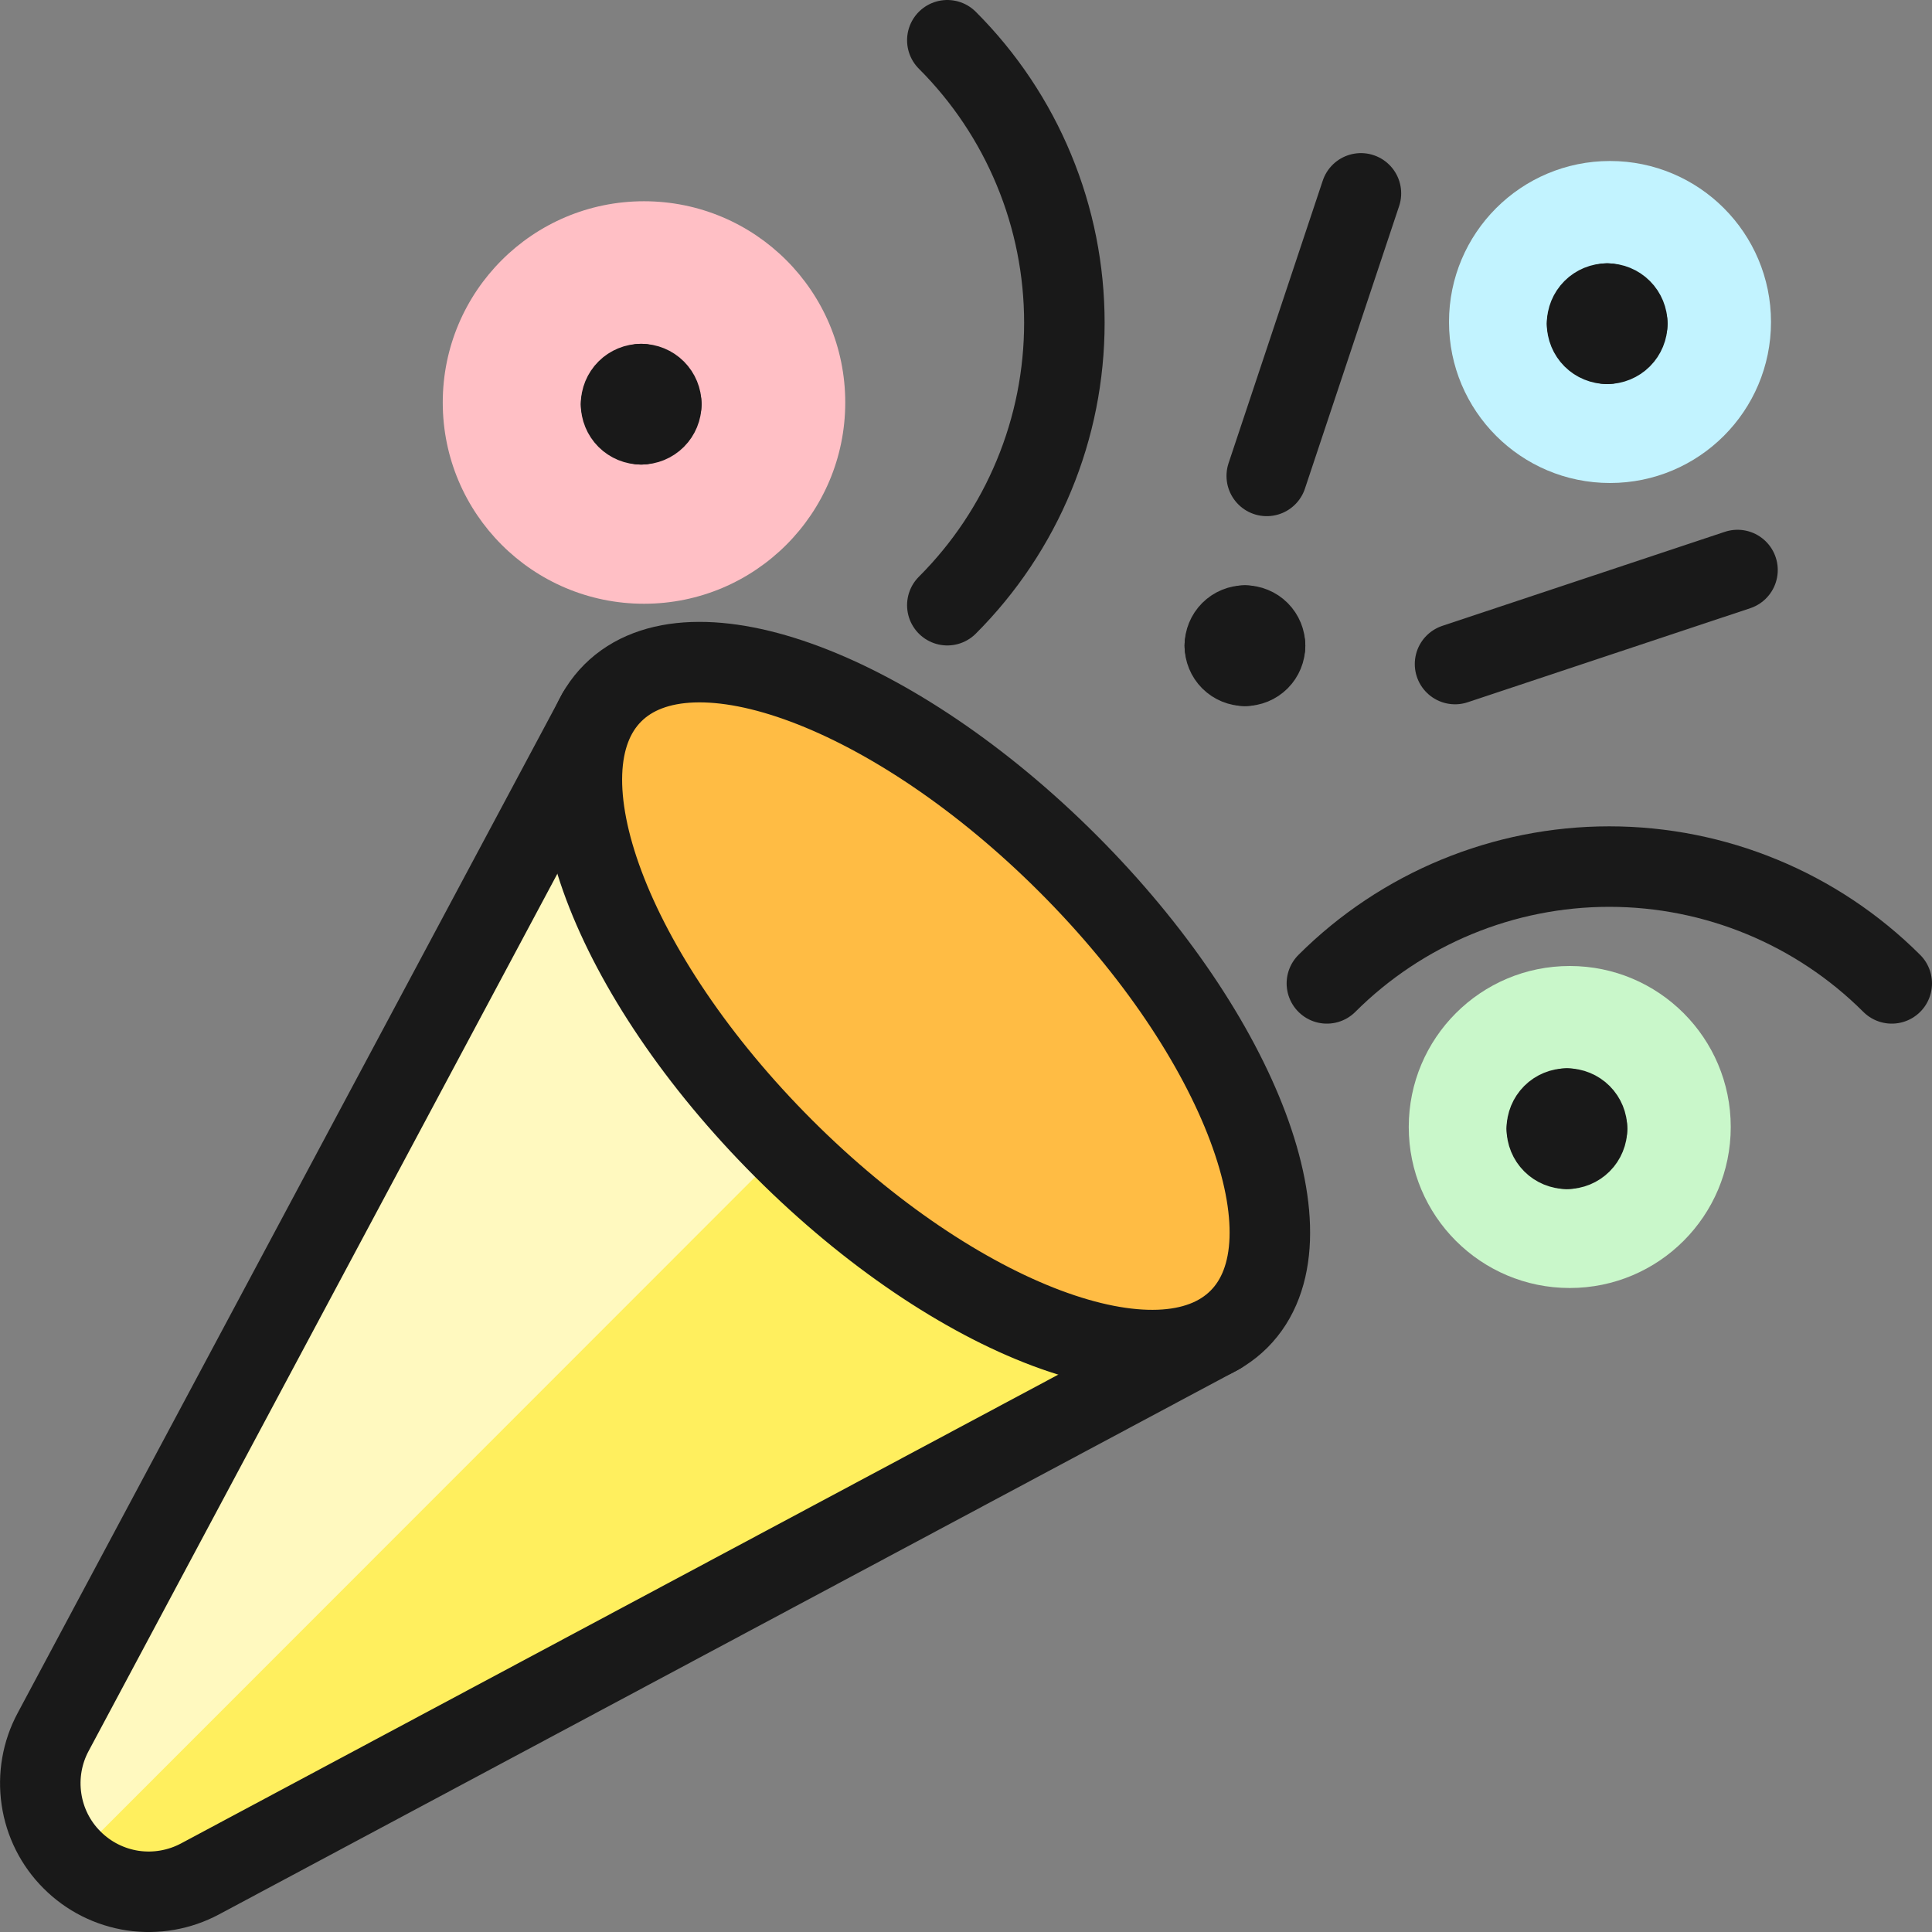 <svg width="24" height="24" viewBox="0 0 24 24" fill="none" xmlns="http://www.w3.org/2000/svg">
<rect x="0" y="0" width="24" height="24" fill="#808080" stroke="none"/>
<g clip-path="url(#clip0_2167_4898)">
<path d="M8 7.5C9.381 7.5 10.5 6.381 10.5 5C10.5 3.619 9.381 2.5 8 2.5C6.619 2.5 5.5 3.619 5.5 5C5.5 6.381 6.619 7.5 8 7.5Z" fill="#FFBFC5"/>
<path d="M20 6C21.105 6 22 5.105 22 4C22 2.895 21.105 2 20 2C18.895 2 18 2.895 18 4C18 5.105 18.895 6 20 6Z" fill="#C2F3FF"/>
<path d="M19.5 16C20.605 16 21.5 15.105 21.5 14C21.5 12.895 20.605 12 19.5 12C18.395 12 17.5 12.895 17.5 14C17.5 15.105 18.395 16 19.5 16Z" fill="#C9F7CA"/>
<path d="M16.483 12.216C17.414 11.287 18.676 10.765 19.991 10.765C21.307 10.765 22.569 11.287 23.5 12.216" stroke="#191919" stroke-linecap="round" stroke-linejoin="round"/>
<path d="M11.768 7.518C12.229 7.057 12.595 6.51 12.844 5.908C13.094 5.306 13.222 4.661 13.222 4.009C13.222 3.357 13.094 2.712 12.844 2.11C12.595 1.508 12.229 0.961 11.768 0.5" stroke="#191919" stroke-linecap="round" stroke-linejoin="round"/>
<path d="M18.075 8.249L21.584 7.081" stroke="#191919" stroke-linecap="round" stroke-linejoin="round"/>
<path d="M15.736 5.912L16.906 2.402" stroke="#191919" stroke-linecap="round" stroke-linejoin="round"/>
<path d="M7.965 4.771C8.031 4.771 8.095 4.797 8.142 4.844C8.189 4.891 8.215 4.955 8.215 5.021" stroke="#191919" stroke-linecap="round" stroke-linejoin="round"/>
<path d="M7.715 5.021C7.715 4.955 7.741 4.891 7.788 4.844C7.835 4.797 7.899 4.771 7.965 4.771" stroke="#191919" stroke-linecap="round" stroke-linejoin="round"/>
<path d="M7.965 5.271C7.899 5.271 7.835 5.245 7.788 5.198C7.741 5.151 7.715 5.087 7.715 5.021" stroke="#191919" stroke-linecap="round" stroke-linejoin="round"/>
<path d="M8.215 5.021C8.215 5.087 8.189 5.151 8.142 5.198C8.095 5.245 8.031 5.271 7.965 5.271" stroke="#191919" stroke-linecap="round" stroke-linejoin="round"/>
<path d="M15.465 7.771C15.531 7.771 15.595 7.797 15.642 7.844C15.689 7.891 15.715 7.955 15.715 8.021" stroke="#191919" stroke-linecap="round" stroke-linejoin="round"/>
<path d="M15.215 8.021C15.215 7.955 15.241 7.891 15.288 7.844C15.335 7.797 15.399 7.771 15.465 7.771" stroke="#191919" stroke-linecap="round" stroke-linejoin="round"/>
<path d="M15.465 8.271C15.399 8.271 15.335 8.245 15.288 8.198C15.241 8.151 15.215 8.087 15.215 8.021" stroke="#191919" stroke-linecap="round" stroke-linejoin="round"/>
<path d="M15.715 8.021C15.715 8.087 15.689 8.151 15.642 8.198C15.595 8.245 15.531 8.271 15.465 8.271" stroke="#191919" stroke-linecap="round" stroke-linejoin="round"/>
<path d="M19.465 13.771C19.531 13.771 19.595 13.797 19.642 13.844C19.689 13.891 19.715 13.955 19.715 14.021" stroke="#191919" stroke-linecap="round" stroke-linejoin="round"/>
<path d="M19.215 14.021C19.215 13.955 19.241 13.891 19.288 13.844C19.335 13.797 19.399 13.771 19.465 13.771" stroke="#191919" stroke-linecap="round" stroke-linejoin="round"/>
<path d="M19.465 14.271C19.399 14.271 19.335 14.245 19.288 14.198C19.241 14.151 19.215 14.087 19.215 14.021" stroke="#191919" stroke-linecap="round" stroke-linejoin="round"/>
<path d="M19.715 14.021C19.715 14.087 19.689 14.151 19.642 14.198C19.595 14.245 19.531 14.271 19.465 14.271" stroke="#191919" stroke-linecap="round" stroke-linejoin="round"/>
<path d="M19.965 3.771C20.031 3.771 20.095 3.797 20.142 3.844C20.189 3.891 20.215 3.955 20.215 4.021" stroke="#191919" stroke-linecap="round" stroke-linejoin="round"/>
<path d="M19.715 4.021C19.715 3.955 19.741 3.891 19.788 3.844C19.835 3.797 19.899 3.771 19.965 3.771" stroke="#191919" stroke-linecap="round" stroke-linejoin="round"/>
<path d="M19.965 4.271C19.899 4.271 19.835 4.245 19.788 4.198C19.741 4.151 19.715 4.087 19.715 4.021" stroke="#191919" stroke-linecap="round" stroke-linejoin="round"/>
<path d="M20.215 4.021C20.215 4.087 20.189 4.151 20.142 4.198C20.095 4.245 20.031 4.271 19.965 4.271" stroke="#191919" stroke-linecap="round" stroke-linejoin="round"/>
<path d="M15.145 16.575L2.484 23.341C2.229 23.477 1.937 23.528 1.65 23.486C1.364 23.443 1.099 23.31 0.895 23.105C0.69 22.901 0.557 22.636 0.515 22.349C0.473 22.063 0.523 21.771 0.66 21.516L7.425 8.855L15.145 16.575Z" fill="#FFEF5E"/>
<path d="M11.285 12.715L7.425 8.855L0.66 21.516C0.524 21.771 0.473 22.064 0.517 22.35C0.56 22.637 0.694 22.901 0.9 23.105L11.285 12.715Z" fill="#FFF9BF"/>
<path d="M15.145 16.575L2.484 23.341C2.229 23.477 1.937 23.528 1.65 23.486C1.364 23.443 1.099 23.31 0.895 23.105C0.69 22.901 0.557 22.636 0.515 22.349C0.473 22.063 0.523 21.771 0.66 21.516L7.425 8.855" stroke="#191919" stroke-linecap="round" stroke-linejoin="round"/>
<path d="M15.391 16.387C16.367 15.411 15.417 12.878 13.269 10.73C11.121 8.582 8.589 7.633 7.612 8.609C6.636 9.585 7.586 12.118 9.734 14.266C11.882 16.414 14.414 17.364 15.391 16.387Z" fill="#FFBC44" stroke="#191919" stroke-linecap="round" stroke-linejoin="round"/>
</g>
<defs>
<clipPath id="clip0_2167_4898">
<rect width="24" height="24" fill="white"/>
</clipPath>
</defs>
</svg>
